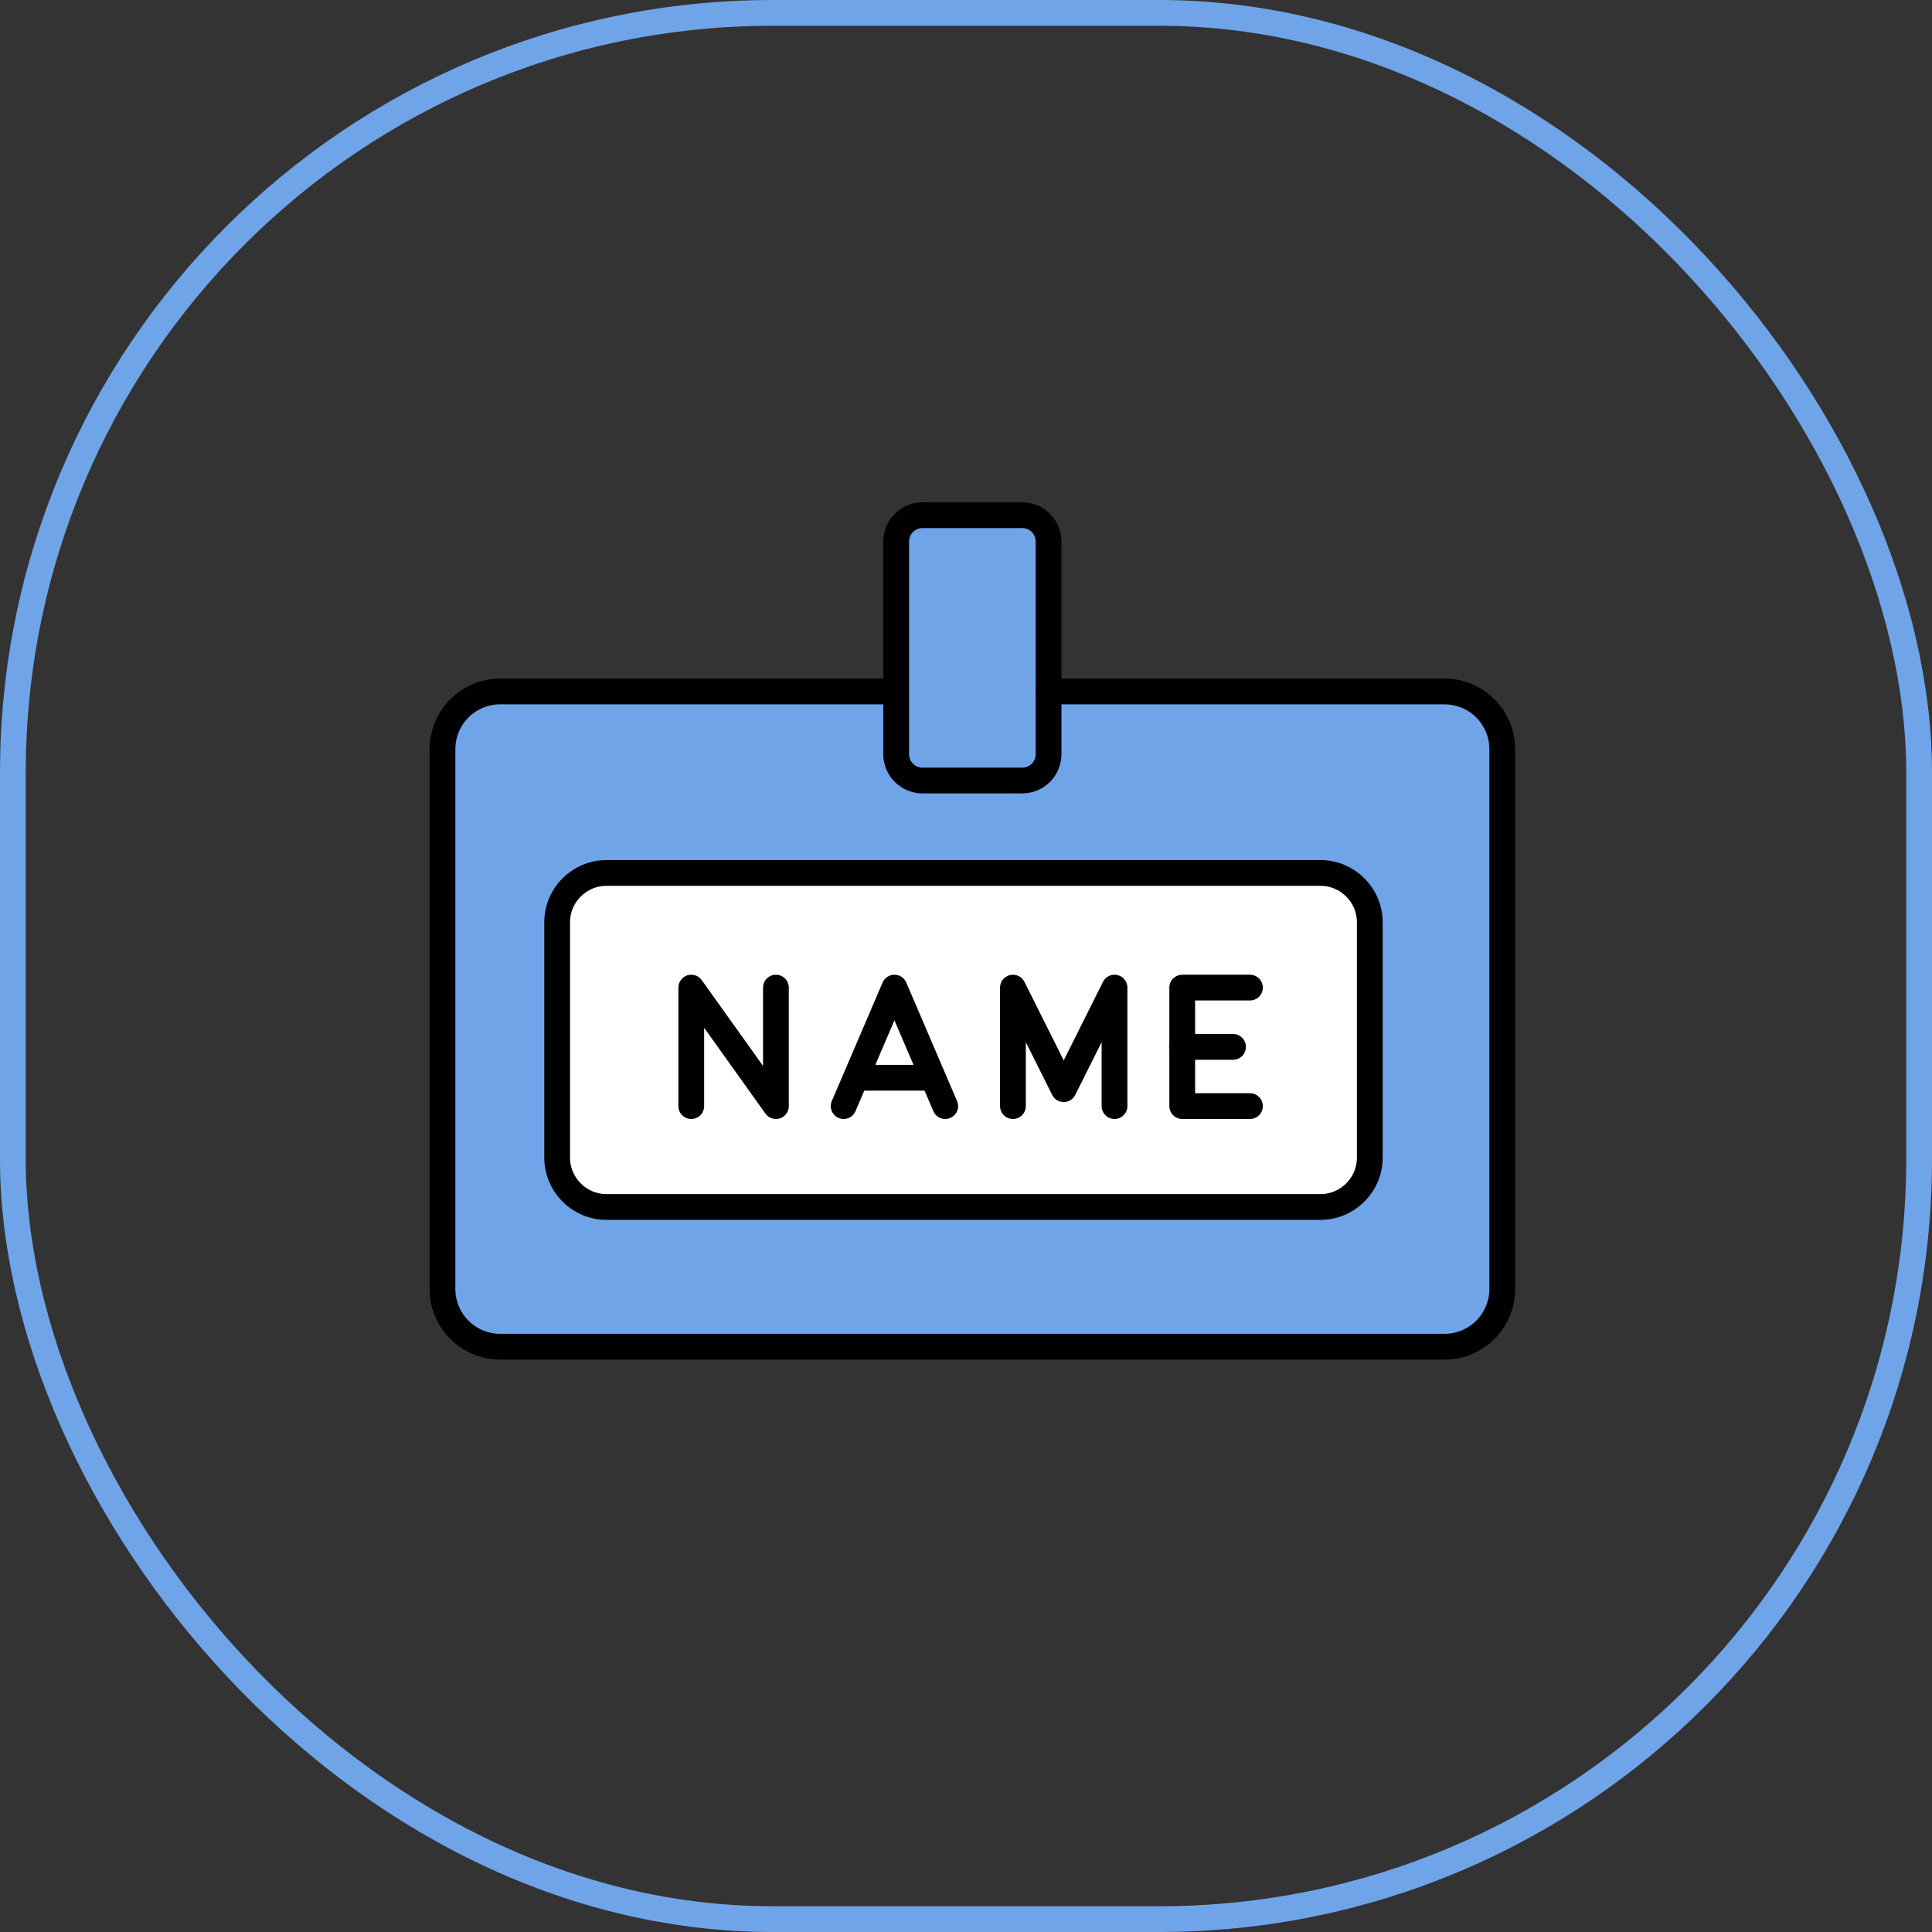 <svg width="75" height="75" viewBox="0 0 75 75" fill="none" xmlns="http://www.w3.org/2000/svg">
<rect x="0" y="0" width="75" height="75" fill="#333333" stroke="none"/>
<rect x="0.5" y="0.5" width="74" height="74" rx="29.5" stroke="#6FA4E9"/>
<path d="M56.076 26.513H19.417C18.18 26.513 17.177 27.516 17.177 28.753V49.709C17.177 50.947 18.18 51.95 19.417 51.95H56.076C57.314 51.95 58.317 50.947 58.317 49.709V28.753C58.317 27.516 57.314 26.513 56.076 26.513Z" fill="#6FA4E9"/>
<path d="M39.615 20.238H35.744C35.179 20.238 34.721 20.696 34.721 21.262V29.515C34.721 30.08 35.179 30.539 35.744 30.539H39.615C40.18 30.539 40.638 30.08 40.638 29.515V21.262C40.638 20.696 40.18 20.238 39.615 20.238Z" fill="#6FA4E9"/>
<path d="M25.525 33.416H50.304C50.8 33.416 51.291 33.514 51.749 33.703C52.208 33.893 52.624 34.172 52.975 34.522C53.326 34.873 53.604 35.289 53.794 35.748C53.984 36.206 54.081 36.697 54.081 37.194V46.594C54.081 46.846 54.032 47.096 53.935 47.328C53.839 47.561 53.698 47.773 53.52 47.951C53.341 48.129 53.13 48.27 52.897 48.367C52.664 48.463 52.415 48.513 52.163 48.513H22.489C22.237 48.513 21.988 48.463 21.755 48.367C21.522 48.27 21.311 48.129 21.133 47.951C20.955 47.773 20.813 47.561 20.717 47.328C20.621 47.096 20.571 46.846 20.571 46.594V38.371C20.572 37.057 21.093 35.797 22.023 34.868C22.951 33.94 24.211 33.417 25.525 33.417V33.416Z" fill="#6FA4E9"/>
<path d="M51.256 33.888H23.546C22.487 33.888 21.628 34.746 21.628 35.805V44.937C21.628 45.996 22.487 46.855 23.546 46.855H51.256C52.315 46.855 53.174 45.996 53.174 44.937V35.805C53.174 34.746 52.315 33.888 51.256 33.888Z" fill="white"/>
<path d="M40.706 26.842H56.076C56.671 26.842 57.241 27.078 57.661 27.498C58.081 27.919 58.317 28.488 58.317 29.083V50.038C58.317 50.633 58.081 51.203 57.661 51.623C57.241 52.043 56.671 52.279 56.076 52.279H19.418C18.823 52.279 18.253 52.043 17.833 51.623C17.413 51.203 17.177 50.633 17.177 50.038V29.083C17.177 28.488 17.413 27.919 17.833 27.498C18.253 27.078 18.823 26.842 19.418 26.842H34.721" stroke="black" stroke-linecap="round" stroke-linejoin="round"/>
<path d="M51.257 33.888H23.547C22.488 33.888 21.629 34.746 21.629 35.805V44.937C21.629 45.996 22.488 46.855 23.547 46.855H51.257C52.316 46.855 53.175 45.996 53.175 44.937V35.805C53.175 34.746 52.316 33.888 51.257 33.888Z" stroke="black" stroke-linecap="round" stroke-linejoin="round"/>
<path d="M48.523 38.339H45.894V42.939H48.523" stroke="black" stroke-linecap="round" stroke-linejoin="round"/>
<path d="M45.894 40.639H47.866" stroke="black" stroke-linecap="round" stroke-linejoin="round"/>
<path d="M36.693 42.939L34.722 38.339L32.75 42.939" stroke="black" stroke-linecap="round" stroke-linejoin="round"/>
<path d="M33.407 41.838H36.036" stroke="black" stroke-linecap="round" stroke-linejoin="round"/>
<path d="M26.835 42.939V38.339L30.121 42.939V38.339" stroke="black" stroke-linecap="round" stroke-linejoin="round"/>
<path d="M43.265 42.939V38.339L41.293 42.282L39.322 38.339V42.939" stroke="black" stroke-linecap="round" stroke-linejoin="round"/>
<path d="M39.683 20H35.812C35.247 20 34.789 20.458 34.789 21.023V29.277C34.789 29.842 35.247 30.3 35.812 30.3H39.683C40.248 30.3 40.706 29.842 40.706 29.277V21.023C40.706 20.458 40.248 20 39.683 20Z" stroke="black" stroke-miterlimit="10"/>
</svg>
